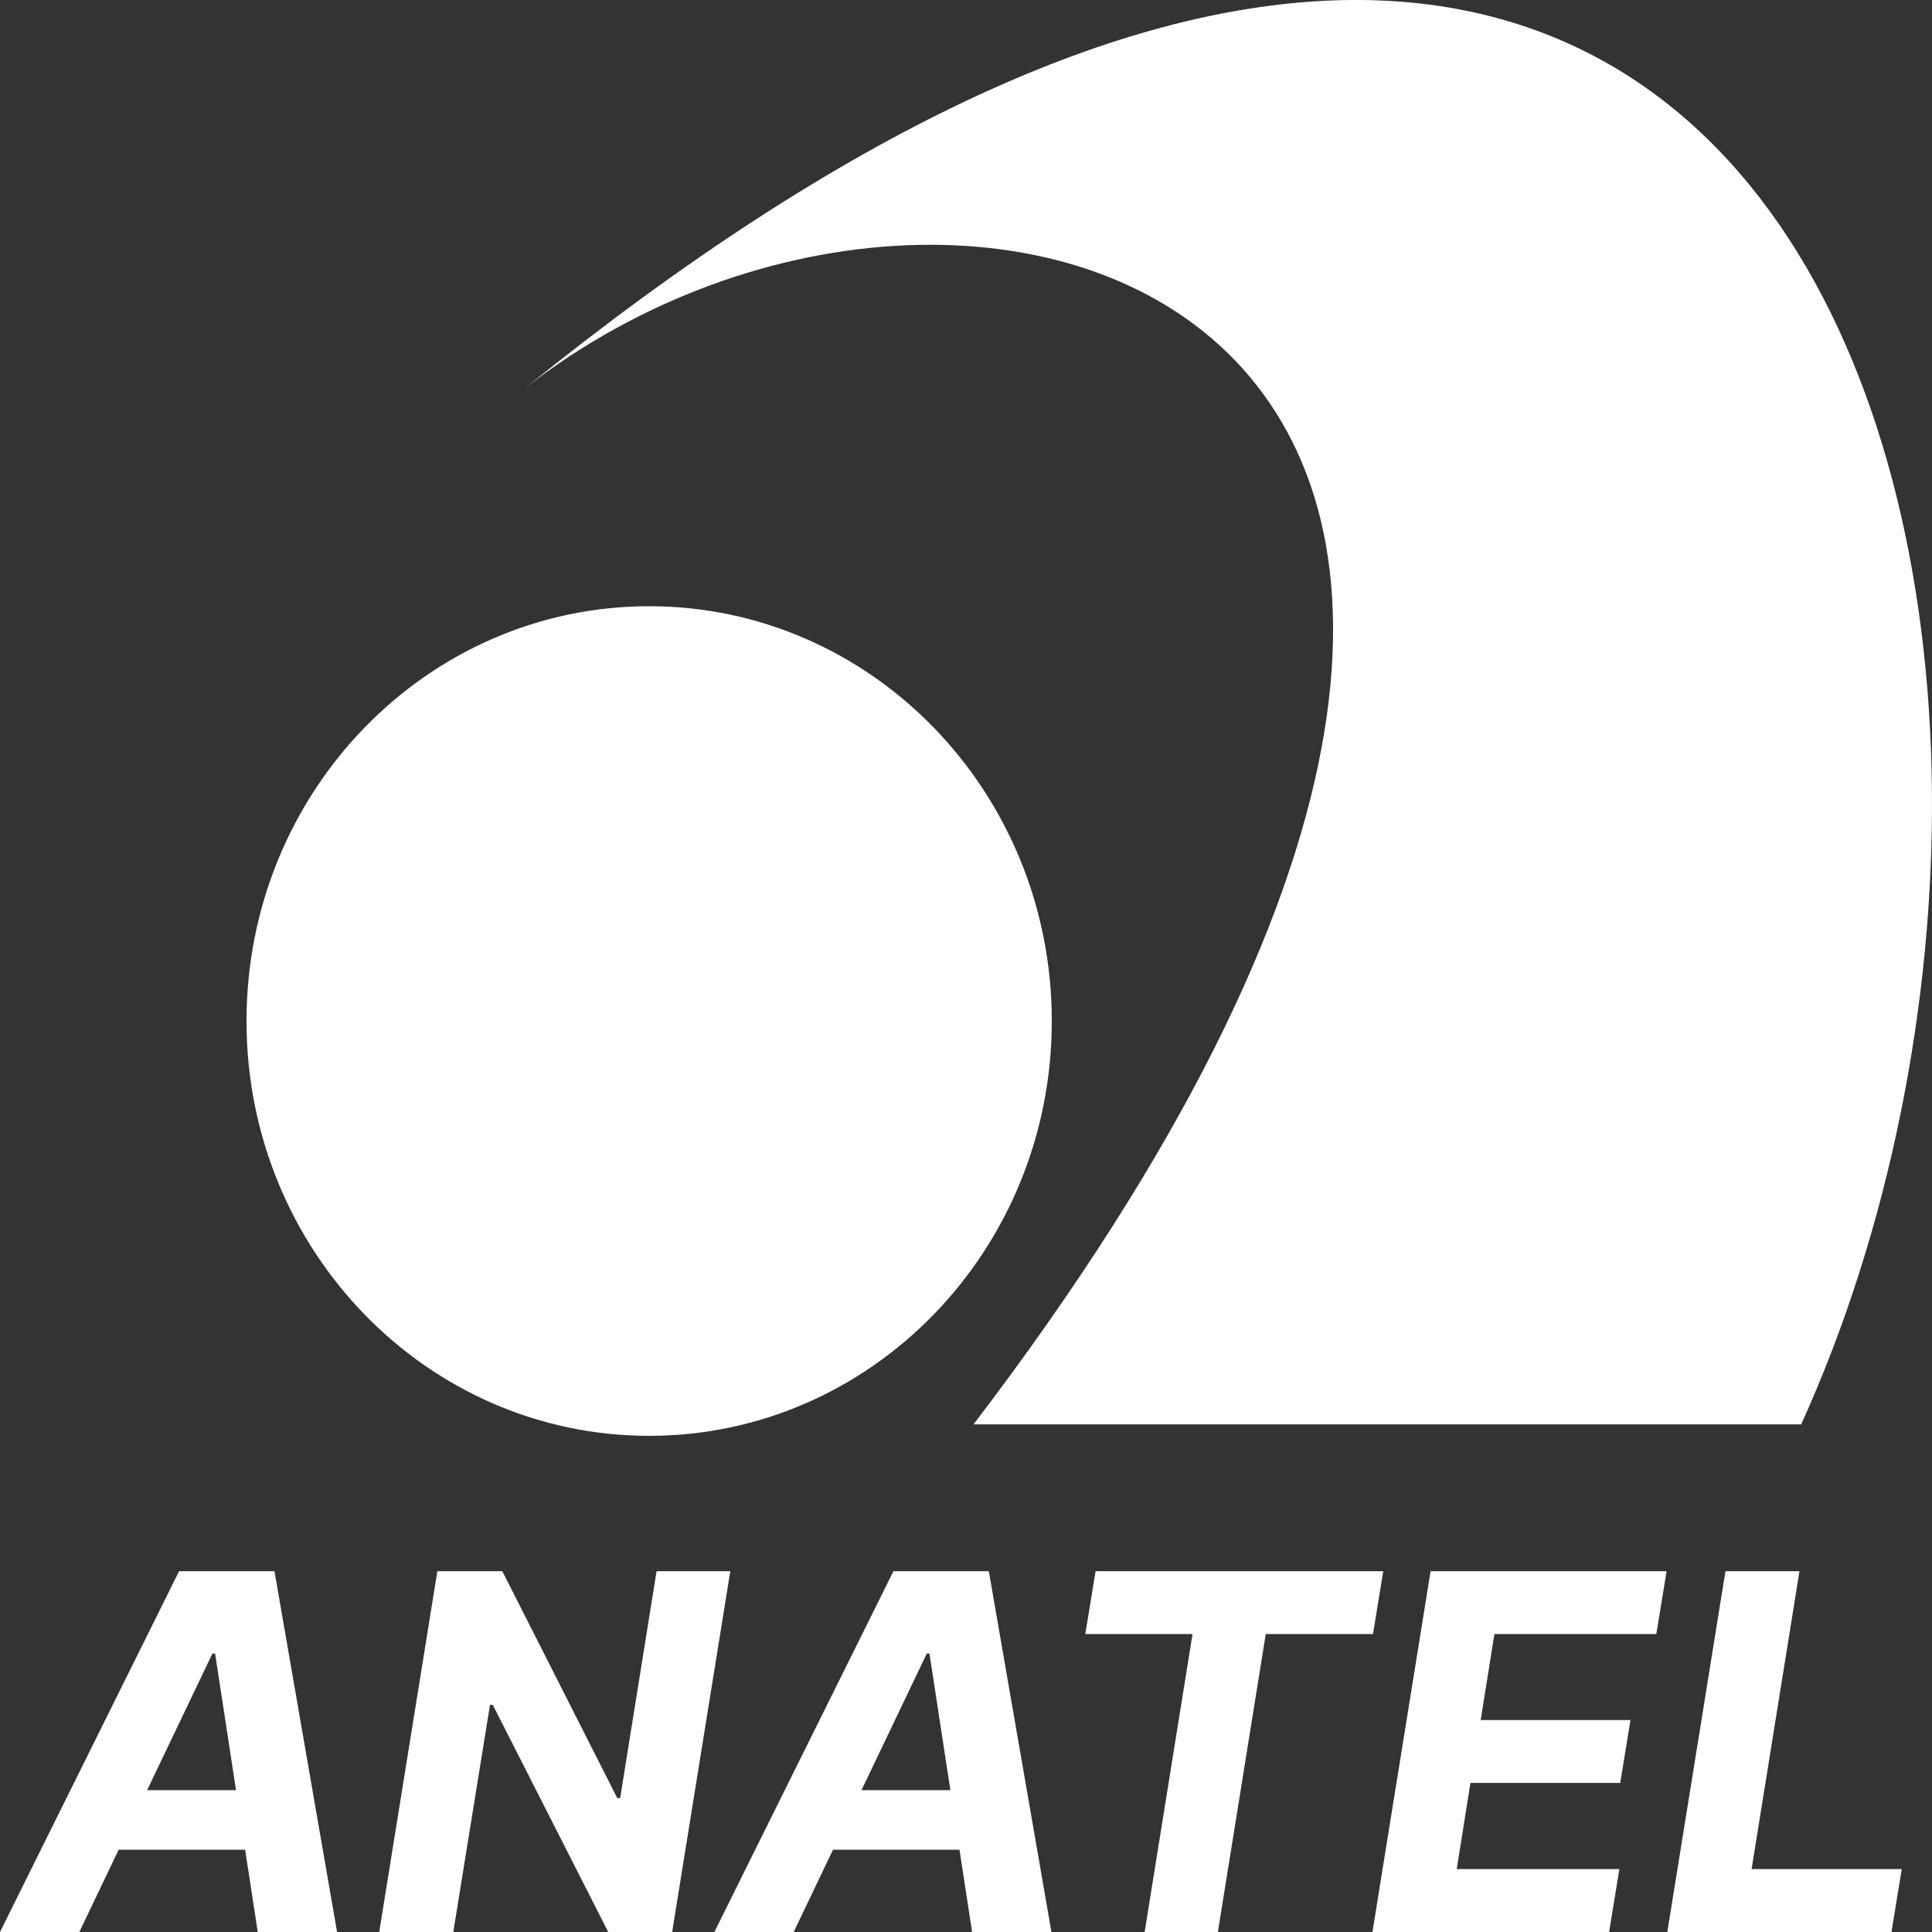 <svg width="32" height="32" viewBox="0 0 32 32" fill="none" xmlns="http://www.w3.org/2000/svg">
<rect x="0" y="0" width="32" height="32" fill="#333333" stroke="none"/>
<path d="M29.833 23.592H16.125C30.002 5.389 16.284 0.544 8.714 6.415C30.053 -10.818 35.675 10.719 29.833 23.592Z" fill="white"/>
<path d="M17.421 16.912C17.421 20.706 14.435 23.782 10.752 23.782C7.069 23.782 4.083 20.706 4.083 16.912C4.083 13.117 7.069 10.041 10.752 10.041C14.435 10.041 17.421 13.117 17.421 16.912Z" fill="white"/>
<path d="M1.314 32H0L2.966 26.024H4.546L5.583 32H4.269L3.563 27.389H3.518L1.314 32ZM1.615 29.651H4.719L4.555 30.637H1.45L1.615 29.651Z" fill="white"/>
<path d="M12.096 26.024L11.133 32H10.074L8.162 28.238H8.116L7.508 32H6.281L7.244 26.024H8.32L10.224 29.782H10.272L10.875 26.024H12.096Z" fill="white"/>
<path d="M13.146 32H11.832L14.798 26.024H16.378L17.415 32H16.101L15.395 27.389H15.35L13.146 32ZM13.447 29.651H16.551L16.387 30.637H13.282L13.447 29.651Z" fill="white"/>
<path d="M17.976 27.065L18.146 26.024H22.911L22.741 27.065H20.965L20.172 32H18.959L19.752 27.065H17.976Z" fill="white"/>
<path d="M22.732 32L23.695 26.024H27.604L27.434 27.065H24.752L24.525 28.489H27.006L26.836 29.531H24.355L24.128 30.958H26.822L26.652 32H22.732Z" fill="white"/>
<path d="M27.616 32L28.579 26.024H29.805L29.012 30.958H31.499L31.329 32H27.616Z" fill="white"/>
</svg>

